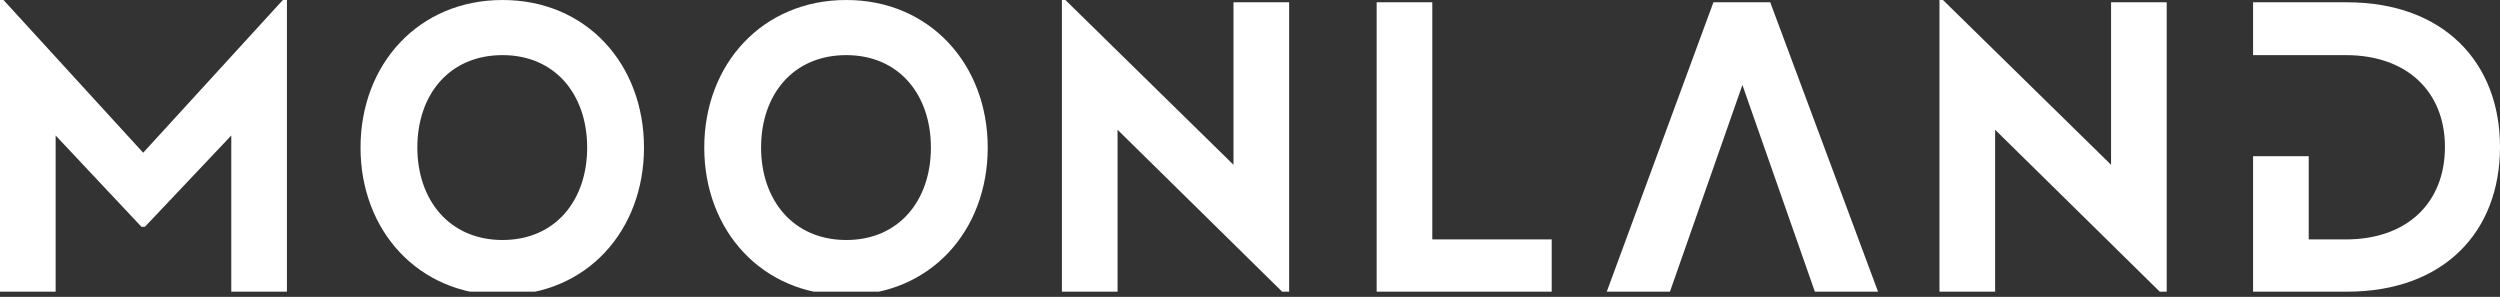 <svg width="160" height="19" viewBox="0 0 160 19" fill="none" xmlns="http://www.w3.org/2000/svg">
<rect x="0" y="0" width="160" height="19" fill="#333333" stroke="none"/>
<g clip-path="url(#clip0)">
<path d="M18.363 0V18.667H14.802V8.672L9.274 14.514H9.052L3.561 8.672V18.667H0V0H0.223L9.163 9.774L18.103 0H18.363Z" fill="white"/>
<path d="M41.215 9.444C41.215 14.772 37.542 18.887 32.163 18.887C26.784 18.887 23.074 14.772 23.074 9.444C23.074 4.115 26.784 0 32.163 0C37.542 0 41.215 4.115 41.215 9.444ZM37.579 9.444C37.579 6.063 35.539 3.528 32.163 3.528C28.75 3.528 26.71 6.063 26.71 9.444C26.71 12.787 28.75 15.36 32.163 15.36C35.539 15.36 37.579 12.824 37.579 9.444Z" fill="white"/>
<path d="M63.214 9.444C63.214 14.772 59.541 18.887 54.162 18.887C48.783 18.887 45.073 14.772 45.073 9.444C45.073 4.115 48.783 0 54.162 0C59.504 0 63.214 4.115 63.214 9.444ZM59.578 9.444C59.578 6.063 57.538 3.528 54.162 3.528C50.749 3.528 48.709 6.063 48.709 9.444C48.709 12.787 50.749 15.36 54.162 15.36C57.538 15.36 59.578 12.824 59.578 9.444Z" fill="white"/>
<path d="M78.943 0.147H82.504V18.887H82.281L71.523 8.304V18.667H67.962V0H68.185L78.943 10.546V0.147Z" fill="white"/>
<path d="M99.309 15.323V18.667H88.106V0.147H91.667V15.323H99.309Z" fill="white"/>
<path d="M120.195 18.667H116.151L111.514 5.438L106.877 18.667H102.833L109.659 0.147H113.295L120.195 18.667Z" fill="white"/>
<path d="M135.108 0.147H138.669V18.887H138.447L127.688 8.304V18.667H124.127V0H124.35L135.108 10.546V0.147Z" fill="white"/>
<path d="M160 9.407C160 14.845 156.402 18.667 150.206 18.667H144.197V9.995H147.758V15.323H150.132C154.064 15.323 156.476 12.971 156.476 9.407C156.476 5.879 154.064 3.528 150.132 3.528H144.197V0.147H150.206C156.402 0.147 160 4.005 160 9.407Z" fill="white"/>
</g>
<defs>
<clipPath id="clip0">
<rect width="160" height="18.667" fill="white"/>
</clipPath>
</defs>
</svg>
